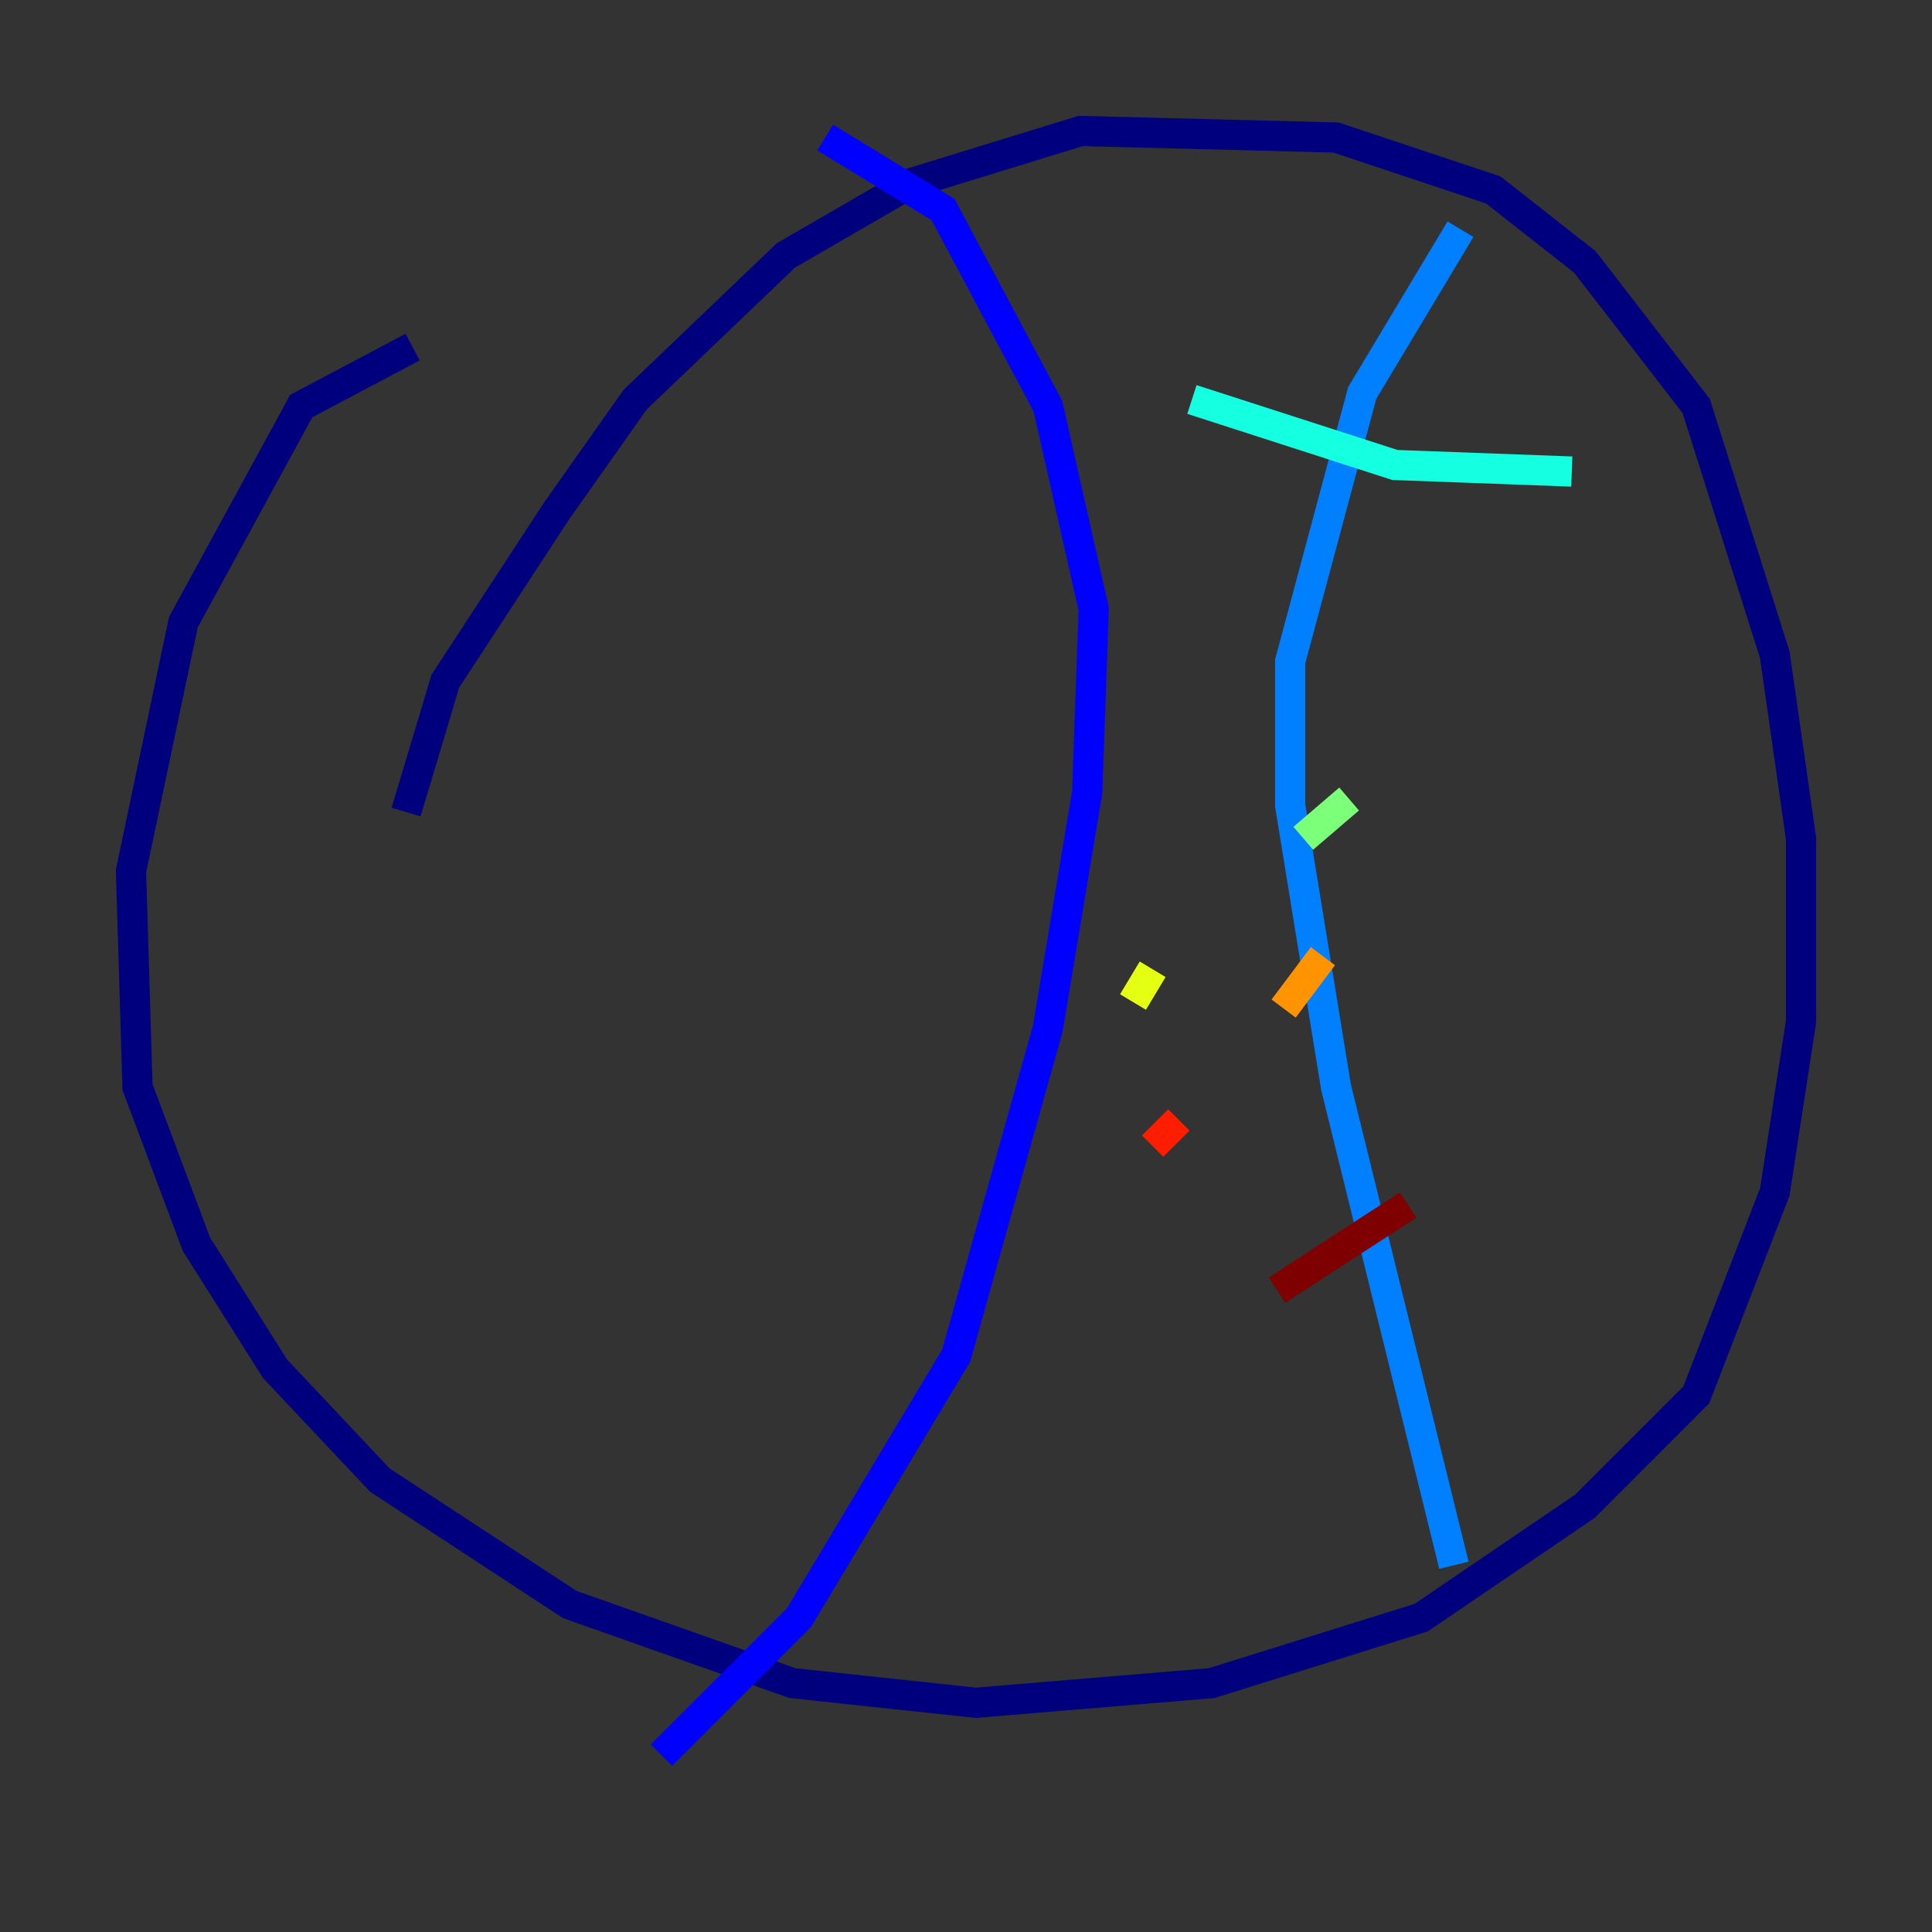<?xml version="1.0" encoding="utf-8" ?>
<svg baseProfile="tiny" height="128" version="1.2" viewBox="0,0,128,128" width="128" xmlns="http://www.w3.org/2000/svg" xmlns:ev="http://www.w3.org/2001/xml-events" xmlns:xlink="http://www.w3.org/1999/xlink"><rect x="0" y="0" width="128" height="128" fill="#333333" stroke="none"/><defs /><polyline fill="none" points="26.902,53.803 29.505,45.125 36.881,33.844 42.088,26.468 52.068,16.922 60.312,12.149 71.593,8.678 88.515,9.112 98.929,12.583 105.003,17.356 112.38,26.902 117.586,43.39 119.322,55.539 119.322,67.688 117.586,78.969 112.38,92.42 105.003,99.797 94.156,107.173 80.271,111.512 64.651,112.814 52.502,111.512 37.749,106.305 25.166,98.061 18.224,90.685 13.017,82.441 9.112,72.027 8.678,57.709 12.149,41.22 19.959,26.902 27.336,22.997" stroke="#00007f" stroke-width="2" /><polyline fill="none" points="54.671,9.112 62.481,13.885 69.424,26.902 72.461,40.352 72.027,52.502 69.424,68.122 63.349,89.817 52.936,107.173 43.824,116.285" stroke="#0000ff" stroke-width="2" /><polyline fill="none" points="96.759,15.186 90.251,26.034 85.478,43.824 85.478,53.37 88.515,72.027 96.325,103.702" stroke="#0080ff" stroke-width="2" /><polyline fill="none" points="104.136,31.241 92.42,30.807 78.969,26.468" stroke="#15ffe1" stroke-width="2" /><polyline fill="none" points="89.383,52.936 86.346,55.539" stroke="#7cff79" stroke-width="2" /><polyline fill="none" points="76.366,64.217 75.064,66.386" stroke="#e4ff12" stroke-width="2" /><polyline fill="none" points="87.647,63.349 85.044,66.82" stroke="#ff9400" stroke-width="2" /><polyline fill="none" points="78.102,74.197 76.366,75.932" stroke="#ff1d00" stroke-width="2" /><polyline fill="none" points="93.288,79.837 84.61,85.478" stroke="#7f0000" stroke-width="2" /></svg>